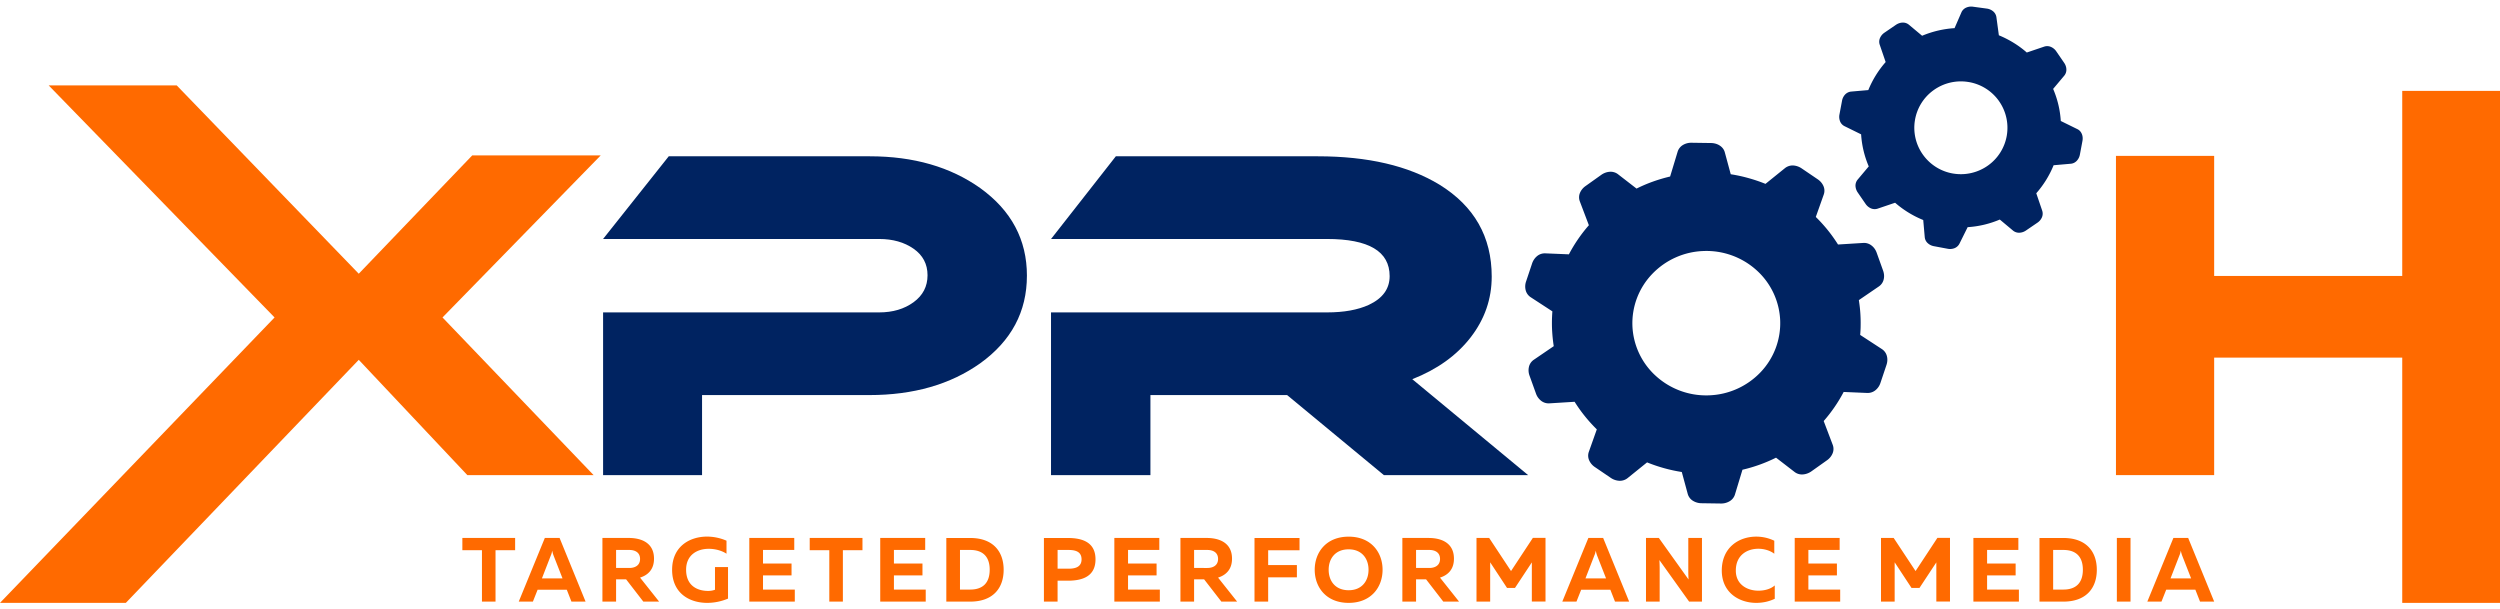 <svg data-bbox="0.768 0.451 199.465 47.577" xmlns="http://www.w3.org/2000/svg" viewBox="0.768 0.451 199.465 47.577" height="49" width="201" data-type="color" aria-hidden="true" aria-labelledby="svgcid--rh5na6md8ca"><g clip-rule="evenodd" fill-rule="evenodd"><path fill="#002361" d="M122.691 37.834h-11.509l-7.719-6.385H92.556v6.385h-7.932V24.852h22.024c1.346 0 2.454-.2 3.329-.6 1.111-.52 1.665-1.283 1.665-2.294 0-1.976-1.665-2.964-4.992-2.964H84.627l5.169-6.597h16.111c3.989 0 7.223.754 9.702 2.258 2.786 1.717 4.177 4.165 4.177 7.338 0 1.788-.561 3.406-1.682 4.853-1.121 1.447-2.674 2.556-4.655 3.335l9.242 7.653zm-39.99-15.911c0 2.87-1.24 5.198-3.719 6.985-2.383 1.694-5.335 2.54-8.852 2.54H56.782v6.386h-7.896V24.852h22.026c1.085 0 2-.27 2.745-.812.743-.542 1.115-1.258 1.115-2.152 0-.893-.372-1.599-1.115-2.118-.744-.517-1.657-.776-2.745-.776H48.885l5.24-6.597h16.04c3.494 0 6.434.847 8.817 2.54 2.48 1.788 3.72 4.115 3.72 6.986z" data-color="1"/><path fill="#FF6A00" d="M48.696 12.326L36.074 25.255l12.055 12.578H38.055l-8.663-9.198-18.583 19.392H.768l21.907-22.772L4.649 6.738h10.216l14.527 15.028 9.052-9.44h10.252zM37.658 42.847v.978h1.563v4.099h1.083v-4.099h1.564v-.978h-4.21zm5.627 5.08l.377-.95h2.327l.372.95h1.128l-2.074-5.08h-1.177l-2.082 5.08h1.129zm1.426-3.67c.043-.102.081-.205.117-.399.035.197.073.297.109.398l.713 1.82h-1.645l.706-1.82zm5.212 3.67v-1.778h.8l1.373 1.777h1.26l-1.52-1.915c.62-.197 1.113-.638 1.113-1.51 0-1.283-1.032-1.654-2.021-1.654h-2.095v5.08h1.09zm0-4.122h1.055c.458 0 .858.197.858.718 0 .515-.4.719-.858.719h-1.055v-1.437zm4.47 1.58c0 1.866 1.374 2.642 2.801 2.642.567 0 1.15-.123 1.66-.34v-2.518h-1.04v1.812a1.579 1.579 0 01-.559.093c-.749 0-1.745-.34-1.745-1.691 0-1.19.895-1.669 1.803-1.669.517 0 1.033.139 1.42.391v-1.038a3.91 3.91 0 00-1.564-.328c-1.401.007-2.775.806-2.775 2.647zm6.159-2.538v5.08h3.63v-.959h-2.537v-1.131h2.277v-.95h-2.277v-1.082h2.494v-.958h-3.587zm4.82 0v.978h1.563v4.099h1.083v-4.099h1.563v-.978h-4.21zm18.686 0v5.08h1.09v-1.67h.83c1.23 0 2.196-.392 2.196-1.703 0-1.314-.969-1.704-2.196-1.704h-1.92v-.003zm3.003 1.707c0 .595-.473.746-1.032.746h-.88v-1.495h.88c.562 0 1.032.146 1.032.749zm2.616-1.707v5.08h3.63v-.959H90.77v-1.131h2.277v-.95H90.77v-1.082h2.495v-.958h-3.588zm6.363 5.08v-1.778h.8l1.376 1.777h1.257l-1.52-1.915c.617-.197 1.113-.638 1.113-1.51 0-1.283-1.032-1.654-2.022-1.654H94.95v5.08h1.09zm0-4.122h1.055c.458 0 .858.197.858.718 0 .515-.4.719-.858.719H96.04v-1.437zm4.82-.958v5.08h1.09v-1.939h2.292v-.978h-2.292v-1.182h2.502v-.978h-3.592v-.003zm4.804 2.538c0 1.38.903 2.642 2.707 2.642 1.804 0 2.707-1.263 2.707-2.642 0-1.378-.903-2.641-2.707-2.641-1.804.002-2.707 1.265-2.707 2.642zm4.294 0c0 .893-.532 1.634-1.587 1.634-1.062 0-1.594-.739-1.594-1.633 0-.893.532-1.631 1.594-1.631 1.053 0 1.587.74 1.587 1.63zm3.792 2.541V46.15h.8l1.373 1.777h1.258l-1.521-1.915c.618-.197 1.113-.638 1.113-1.51 0-1.283-1.032-1.654-2.021-1.654h-2.095v5.08h1.093zm0-4.121h1.055c.458 0 .858.197.858.718 0 .515-.4.719-.858.719h-1.055v-1.437zm9.316-.958l-1.739 2.642-1.745-2.642h-1.01v5.08h1.091V44.79l1.346 2.047h.632l1.346-2.04v3.126h1.091v-5.08h-1.012v.003zm3.481 5.08l.377-.95h2.327l.372.95h1.129l-2.075-5.08h-1.179l-2.08 5.08h1.129zm1.424-3.67c.043-.102.081-.205.117-.399.038.197.073.297.108.398l.714 1.82h-1.645l.706-1.82zm5.215 3.67v-2.62a11.8 11.8 0 00-.021-.695l2.371 3.314h1.025v-5.079h-1.091v2.62c0 .231.008.486.02.695l-2.37-3.315h-1.025v5.08h1.091zm4.956-2.483c0 1.769 1.389 2.583 2.75 2.583.539 0 1.04-.116 1.477-.328v-1.066c-.306.275-.786.421-1.31.421-.888 0-1.804-.494-1.796-1.61 0-1.226.9-1.735 1.796-1.735.473 0 .946.146 1.272.398V43.07a3.297 3.297 0 00-1.454-.328c-1.359.005-2.728.847-2.735 2.703zm5.819-2.597v5.08h3.628v-.959h-2.538v-1.131h2.277v-.95h-2.277v-1.082h2.495v-.958h-3.585zm11.38 0l-1.738 2.642-1.746-2.642h-1.012v5.08h1.09V44.79l1.346 2.047h.633l1.346-2.04v3.126h1.09v-5.08h-1.009v.003zm2.876 0v5.08h3.631v-.959h-2.538v-1.131h2.277v-.95h-2.277v-1.082h2.495v-.958h-3.588zm5.273 0v5.08h1.905c1.811 0 2.669-1.067 2.669-2.539 0-1.472-.858-2.538-2.669-2.538h-1.905v-.003zm3.461 2.538c0 1.047-.547 1.581-1.556 1.581h-.815v-3.161h.815c1.012 0 1.556.537 1.556 1.58zm2.712 2.541h1.09v-5.079h-1.09v5.08zm3.56 0l.377-.95h2.327l.372.95h1.129l-2.075-5.079h-1.179l-2.08 5.08h1.129zm1.427-3.67c.043-.1.081-.204.116-.398.038.197.073.297.109.398l.713 1.82h-1.644l.706-1.82zM70.998 42.847v5.08h3.63v-.959h-2.537v-1.131h2.277v-.95h-2.277v-1.082h2.495v-.958h-3.588zm5.273 0v5.08h1.905c1.811 0 2.669-1.067 2.669-2.539 0-1.472-.858-2.538-2.67-2.538h-1.904v-.003zm3.46 2.538c0 1.047-.546 1.581-1.555 1.581h-.815v-3.161h.815c1.012 0 1.556.537 1.556 1.58z" data-color="2"/><path fill="#002361" d="M144.519 13.365l1.278.867c.205.139.359.323.448.52a.916.916 0 01.038.682l-.64 1.803c.339.332.655.68.951 1.046.294.365.569.75.822 1.152l2.024-.126a.962.962 0 01.666.219c.172.134.311.328.394.56l.514 1.434c.083.232.099.469.051.675a.93.93 0 01-.382.578l-1.604 1.096c.027.182.053.37.075.562.031.273.051.555.061.837.01.272.01.545.003.812-.005.191-.018.38-.033.567l1.743 1.137a.94.94 0 01.392.57c.051.206.043.443-.035.678l-.484 1.444a1.242 1.242 0 01-.379.567.987.987 0 01-.66.235l-1.895-.081a12.04 12.04 0 01-1.594 2.321l.726 1.911a.92.92 0 01-.023.686 1.272 1.272 0 01-.435.53l-1.257.892c-.2.14-.431.221-.651.239a.96.96 0 01-.675-.189l-1.488-1.147a12.147 12.147 0 01-2.679.963l-.602 1.989a.948.948 0 01-.44.534 1.316 1.316 0 01-.673.172l-1.556-.023a1.306 1.306 0 01-.668-.187.94.94 0 01-.425-.55l-.476-1.754a12.517 12.517 0 01-2.77-.768l-1.564 1.263a.987.987 0 01-.67.204 1.323 1.323 0 01-.656-.227l-1.275-.867a1.26 1.26 0 01-.448-.522.916.916 0 01-.037-.683l.64-1.802a12.21 12.21 0 01-.949-1.047 11.766 11.766 0 01-.822-1.154l-2.024.126a.967.967 0 01-.666-.22 1.248 1.248 0 01-.392-.559l-.516-1.434a1.226 1.226 0 01-.051-.676.938.938 0 01.38-.58l1.604-1.094a12.456 12.456 0 01-.137-1.399 12.213 12.213 0 01.028-1.378l-1.741-1.135a.948.948 0 01-.394-.57 1.228 1.228 0 01.035-.677l.483-1.445c.079-.232.215-.428.382-.57a.973.973 0 01.661-.232l1.892.079a12.04 12.04 0 011.594-2.322l-.726-1.913a.92.92 0 01.023-.686 1.26 1.26 0 01.437-.527l1.258-.895c.202-.143.433-.224.65-.242a.964.964 0 01.676.19l1.485 1.149c.422-.21.855-.396 1.3-.555.448-.16.908-.297 1.379-.408l.602-1.989a.957.957 0 01.44-.537c.19-.11.425-.174.671-.168l1.556.022c.25.003.483.073.668.187.21.13.364.322.425.55l.475 1.754c.471.073.939.174 1.397.302.473.131.931.285 1.374.466l1.563-1.262a.988.988 0 01.671-.205c.222.018.453.094.657.235zm-3.597 8.127a5.965 5.965 0 00-4.23-1.538 5.942 5.942 0 00-4.104 1.835 5.676 5.676 0 00-1.576 4.131 5.693 5.693 0 001.88 4.011 5.961 5.961 0 004.23 1.538 5.953 5.953 0 004.106-1.835 5.67 5.67 0 001.574-4.132 5.702 5.702 0 00-1.88-4.01zm19.327-18.75c.41.167.799.369 1.171.595a7.72 7.72 0 011.058.78l1.401-.475a.753.753 0 01.544.036.979.979 0 01.403.34l.635.925c.106.154.167.33.174.5a.742.742 0 01-.164.516l-.891 1.061a7.709 7.709 0 01.61 2.559l1.328.653c.167.08.291.226.359.405.061.154.076.34.043.525l-.207 1.104a.97.97 0 01-.233.474.737.737 0 01-.483.25l-1.379.12a7.885 7.885 0 01-1.384 2.236l.476 1.397a.749.749 0 01-.033.542.976.976 0 01-.342.403l-.928.633a.993.993 0 01-.501.173.748.748 0 01-.519-.163l-1.062-.888a7.82 7.82 0 01-2.566.608l-.657 1.323a.756.756 0 01-.408.36.988.988 0 01-.526.041l-1.106-.207a.978.978 0 01-.475-.23.736.736 0 01-.251-.483l-.121-1.374a7.96 7.96 0 01-2.244-1.379l-1.399.474a.762.762 0 01-.547-.032 1.004 1.004 0 01-.405-.343l-.635-.923a1.008 1.008 0 01-.174-.499.755.755 0 01.167-.517l.89-1.059a7.736 7.736 0 01-.609-2.558l-1.326-.653a.728.728 0 01-.362-.408.979.979 0 01-.04-.525l.207-1.101a.981.981 0 01.23-.474.767.767 0 01.486-.25l1.379-.12a7.882 7.882 0 011.384-2.236l-.478-1.397a.744.744 0 01.035-.542.997.997 0 01.344-.403l.926-.633c.159-.106.337-.164.501-.174a.748.748 0 01.519.164l1.062.887a7.961 7.961 0 012.588-.607l.549-1.263a.741.741 0 01.39-.38.987.987 0 01.526-.069l1.111.151a.99.99 0 01.488.207.747.747 0 01.274.469l.197 1.454zm-.015 5.213a3.699 3.699 0 00-2.384-1.482l-.035-.005a3.724 3.724 0 00-2.768.65 3.685 3.685 0 00-1.495 2.41 3.682 3.682 0 00.653 2.758 3.7 3.7 0 002.383 1.485l.035.005a3.723 3.723 0 002.768-.65 3.69 3.69 0 001.49-2.378l.005-.032a3.698 3.698 0 00-.652-2.76z" data-color="1"/><path fill="#FF6A00" d="M200.233 48.028h-7.8V28.459h-15.006v9.375h-7.835v-25.47h7.835v9.58h15.006V7.178h7.8v40.849z" data-color="2"/></g></svg>